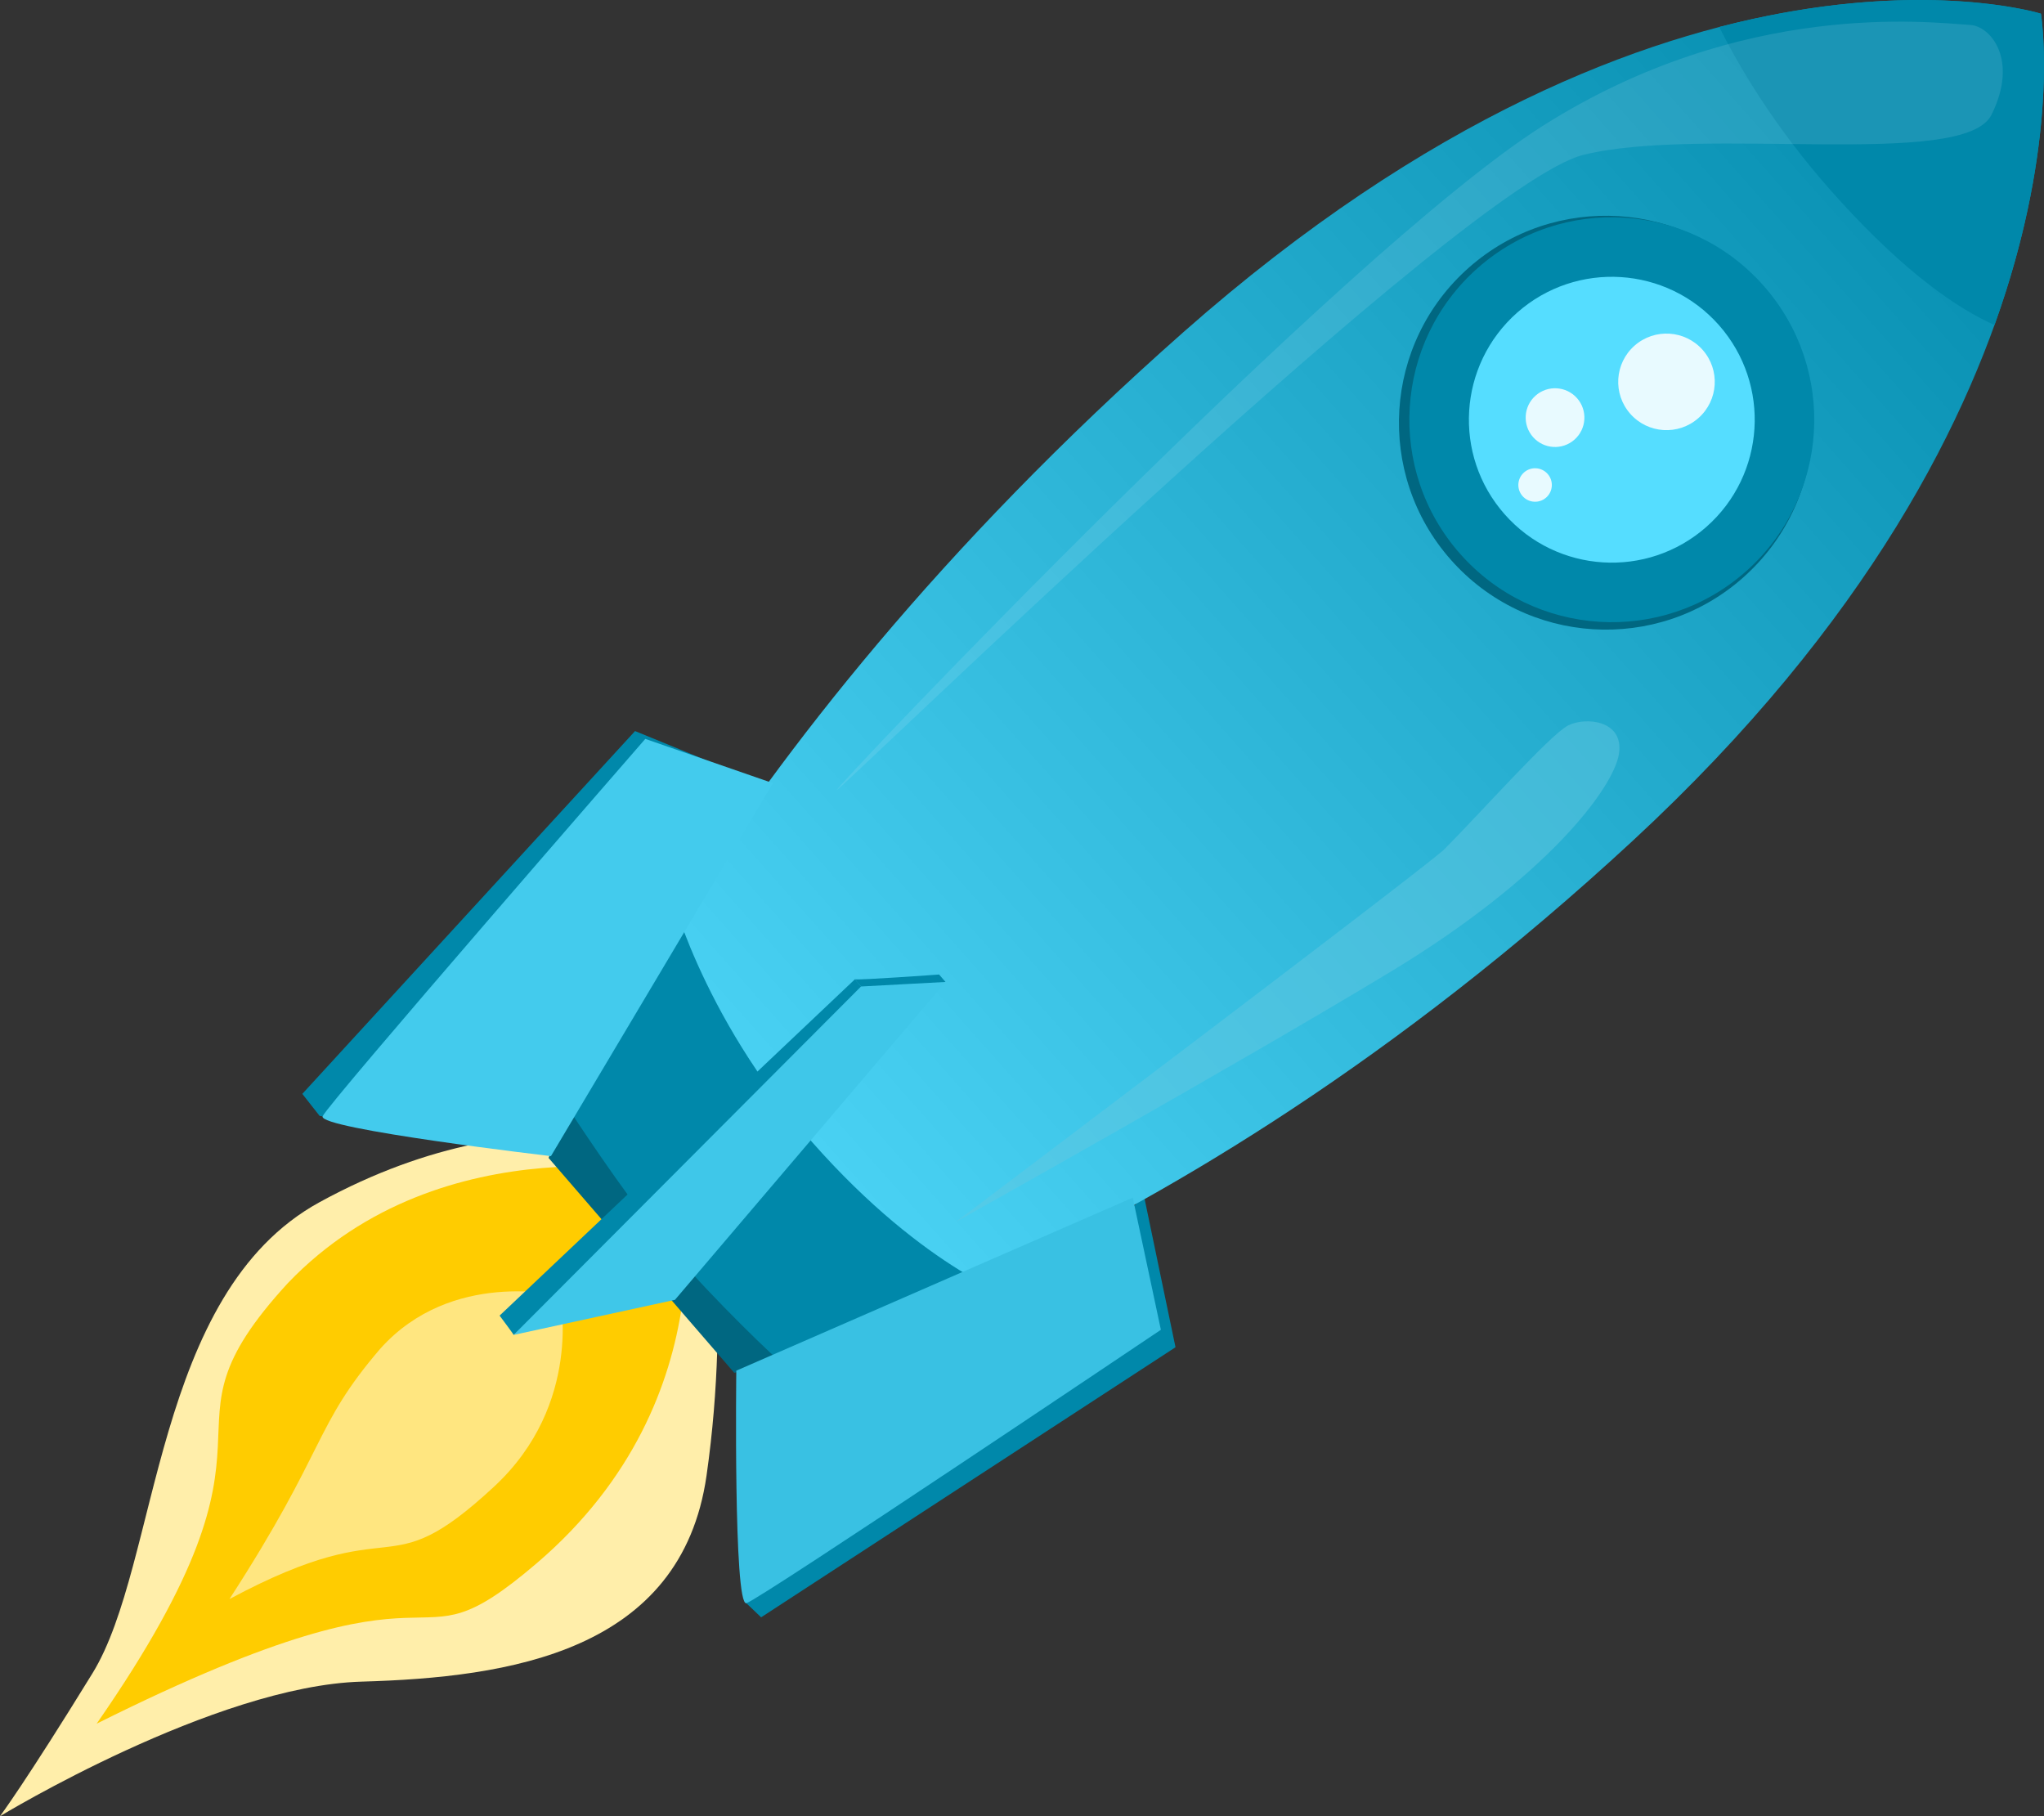 <?xml version="1.0" encoding="UTF-8" standalone="no"?>
<!-- Created with Inkscape (http://www.inkscape.org/) -->

<svg
   width="129.893mm"
   height="115.41mm"
   viewBox="0 0 129.893 115.41"
   version="1.1"
   id="svg8"
   inkscape:version="1.1.1 (1:1.1+202109281949+c3084ef5ed)"
   sodipodi:docname="release.svg"
   xmlns:inkscape="http://www.inkscape.org/namespaces/inkscape"
   xmlns:sodipodi="http://sodipodi.sourceforge.net/DTD/sodipodi-0.dtd"
   xmlns:xlink="http://www.w3.org/1999/xlink"
   xmlns="http://www.w3.org/2000/svg"
   xmlns:svg="http://www.w3.org/2000/svg"
   xmlns:rdf="http://www.w3.org/1999/02/22-rdf-syntax-ns#"
   xmlns:cc="http://creativecommons.org/ns#"
   xmlns:dc="http://purl.org/dc/elements/1.1/">
  <rect x="0" y="0" width="129.893" height="115.41" fill="#333333" stroke="none"/>
  <defs
     id="defs2">
    <linearGradient
       id="linearGradient4515"
       inkscape:collect="always">
      <stop
         id="stop4511"
         offset="0"
         style="stop-color:#0088aa;stop-opacity:1" />
      <stop
         id="stop4513"
         offset="1"
         style="stop-color:#55ddff;stop-opacity:1" />
    </linearGradient>
    <linearGradient
       gradientTransform="matrix(0.475,-0.538,0.538,0.475,-48.481,143.164)"
       inkscape:collect="always"
       xlink:href="#linearGradient4515"
       id="linearGradient37-1"
       x1="92.208"
       y1="57.527"
       x2="91.673"
       y2="229.648"
       gradientUnits="userSpaceOnUse" />
  </defs>
  <sodipodi:namedview
     id="base"
     pagecolor="#ffffff"
     bordercolor="#666666"
     borderopacity="1.0"
     inkscape:pageopacity="0.0"
     inkscape:pageshadow="2"
     inkscape:zoom="0.98994949"
     inkscape:cx="280.31733"
     inkscape:cy="195.46452"
     inkscape:document-units="mm"
     inkscape:current-layer="layer1"
     showgrid="false"
     inkscape:window-width="3840"
     inkscape:window-height="2103"
     inkscape:window-x="0"
     inkscape:window-y="33"
     inkscape:window-maximized="1"
     inkscape:snap-global="true"
     fit-margin-top="0"
     fit-margin-left="0"
     fit-margin-right="0"
     fit-margin-bottom="0"
     inkscape:pagecheckerboard="0" />
  <g
     inkscape:label="Layer 1"
     inkscape:groupmode="layer"
     id="layer1"
     transform="translate(-26.016,-120.027)">
    <g
       id="g55"
       transform="matrix(-1,0,0,1,181.925,0)">
      <path
         style="fill:#0088aa;fill-opacity:1;stroke:none;stroke-width:0.265px;stroke-linecap:butt;stroke-linejoin:miter;stroke-opacity:1"
         d="m 83.212,196.015 -2.005,9.622 26.334,17.161 1.03,-0.983 z"
         id="path4634"
         inkscape:connector-curvature="0"
         sodipodi:nodetypes="ccccc" />
      <path
         style="fill:#0088aa;fill-opacity:1;stroke:none;stroke-width:0.265px;stroke-linecap:butt;stroke-linejoin:miter;stroke-opacity:1"
         d="m 121.565,193.209 14.032,-2.272 1.1,-1.4 -21.145,-23.055 -8.152,3.341 z"
         id="path4632"
         inkscape:connector-curvature="0"
         sodipodi:nodetypes="cccccc" />
      <path
         style="fill:url(#linearGradient37-1);fill-opacity:1;stroke:none;stroke-width:0.19;stroke-linecap:butt;stroke-linejoin:miter;stroke-miterlimit:4;stroke-dasharray:none;stroke-opacity:1"
         d="m 26.212,120.895 c 0,0 -4.166,24.703 25.949,52.568 30.115,27.865 56.957,33.664 56.957,33.664 l 11.781,-13.634 c 0,0 -9.047,-24.862 -40.195,-52.36 C 49.555,113.634 26.212,120.895 26.212,120.895 Z"
         id="path10-0"
         inkscape:connector-curvature="0"
         sodipodi:nodetypes="cscczc" />
      <path
         style="fill:#ffeeaa;stroke:none;stroke-width:0.265px;stroke-linecap:butt;stroke-linejoin:miter;stroke-opacity:1"
         d="m 111.008,193.744 c 0,0 10.424,-5.078 24.589,2.673 10.631,5.817 10.156,22.985 14.433,29.934 4.276,6.949 5.88,9.087 5.88,9.087 0,0 -13.631,-8.285 -22.985,-8.553 -9.354,-0.267 -20.312,-1.871 -21.916,-13.096 -1.604,-11.225 -1e-5,-20.045 -1e-5,-20.045 z"
         id="path4503"
         inkscape:connector-curvature="0"
         sodipodi:nodetypes="csscssc" />
      <path
         style="fill:#ffcc00;stroke:none;stroke-width:0.159px;stroke-linecap:butt;stroke-linejoin:miter;stroke-opacity:1"
         d="m 112.677,194.684 c 0,0 -3.311,14.053 9.128,24.682 8.885,7.592 4.066,-1.738 27.962,10.192 -13.621,-19.615 -2.853,-17.879 -12.16,-28.006 -9.885,-10.318 -24.93,-6.868 -24.93,-6.868 z"
         id="path1032"
         inkscape:connector-curvature="0"
         sodipodi:nodetypes="csccc" />
      <path
         style="fill:#0088aa;fill-opacity:1;stroke:none;stroke-width:0.19;stroke-linecap:butt;stroke-linejoin:miter;stroke-miterlimit:4;stroke-dasharray:none;stroke-opacity:1"
         d="m 112.817,178.169 c -0.115,0.333 -0.217,0.643 -0.371,1.047 -0.24,0.628 -0.53,1.337 -0.877,2.11 -0.347,0.773 -0.75,1.609 -1.216,2.494 -0.466,0.884 -0.995,1.816 -1.594,2.78 -0.599,0.963 -1.267,1.958 -2.012,2.968 -0.745,1.01 -1.566,2.035 -2.47,3.059 -0.904,1.024 -1.788,1.949 -2.644,2.784 -0.856,0.835 -1.683,1.58 -2.473,2.243 -0.789,0.663 -1.541,1.245 -2.245,1.755 -0.704,0.509 -1.361,0.946 -1.962,1.319 -0.498,0.309 -0.93,0.549 -1.345,0.774 9.483,4.295 15.509,5.626 15.509,5.626 l 11.781,-13.634 c 0,0 -2.197,-5.995 -8.081,-15.324 z"
         id="path997-9"
         inkscape:connector-curvature="0" />
      <path
         style="fill:#ffe680;stroke:none;stroke-width:0.075px;stroke-linecap:butt;stroke-linejoin:miter;stroke-opacity:1"
         d="m 120.324,202.357 c 0,0 -1.486,6.87 4.182,12.133 7.133,6.622 5.872,1.284 16.821,7.148 -6.241,-9.642 -5.316,-10.927 -9.581,-15.905 -4.529,-5.072 -11.423,-3.376 -11.423,-3.376 z"
         id="path1032-2"
         inkscape:connector-curvature="0"
         sodipodi:nodetypes="csccc" />
      <path
         style="fill:#006781;fill-opacity:1;stroke:none;stroke-width:0.718;stroke-linecap:butt;stroke-linejoin:miter;stroke-miterlimit:4;stroke-dasharray:none;stroke-opacity:1"
         d="m 353.656,266.121 c -4.265,6.482 -17.062,25.662 -23.59,32.189 -4.928,6.945 -22.148,23.992 -26.686,27.938 6.816,2.057 10.703,2.945 10.703,2.945 l 44.525,-51.529 c 0,0 -1.52,-4.128 -4.953,-11.543 z"
         transform="matrix(0.265,0,0,0.265,26.016,120.027)"
         id="path997-9-1" />
      <path
         style="fill:#43cbed;fill-opacity:1;stroke:none;stroke-width:0.19px;stroke-linecap:butt;stroke-linejoin:miter;stroke-opacity:1"
         d="m 120.898,193.493 c 0,0 14.829,-1.738 14.508,-2.532 -0.321,-0.795 -20.504,-23.982 -20.504,-23.982 l -8.109,2.813 z"
         id="path905"
         inkscape:connector-curvature="0" />
      <path
         style="fill:#39c1e3;fill-opacity:1;stroke:none;stroke-width:0.19px;stroke-linecap:butt;stroke-linejoin:miter;stroke-opacity:1"
         d="m 109.118,207.126 c 0,0 0.186,14.994 -0.642,14.774 -0.828,-0.22 -26.339,-17.372 -26.339,-17.372 l 1.786,-8.395 z"
         id="path905-3"
         inkscape:connector-curvature="0"
         sodipodi:nodetypes="ccccc" />
      <circle
         style="opacity:1;fill:#006781;fill-opacity:1;stroke:none;stroke-width:0.225;stroke-linecap:round;stroke-linejoin:round;stroke-miterlimit:4;stroke-dasharray:none;stroke-opacity:1"
         id="path844-5"
         cx="-74.471"
         cy="137.589"
         r="13.15"
         transform="rotate(-48.561)" />
      <path
         style="fill:#0088aa;fill-opacity:1;stroke:none;stroke-width:0.19;stroke-linecap:butt;stroke-linejoin:miter;stroke-miterlimit:4;stroke-dasharray:none;stroke-opacity:1"
         d="m 26.212,120.895 c 0,0 -1.329,7.892 2.95,19.784 2.262,-1.004 5.554,-3.201 9.872,-7.953 3.603,-3.965 6.02,-7.79 7.619,-10.982 -12.623,-3.28 -20.441,-0.849 -20.441,-0.849 z"
         id="path10"
         inkscape:connector-curvature="0" />
      <circle
         style="opacity:1;fill:#0088aa;fill-opacity:1;stroke:none;stroke-width:0.22;stroke-linecap:round;stroke-linejoin:round;stroke-miterlimit:4;stroke-dasharray:none;stroke-opacity:1"
         id="path844"
         cx="-74.579"
         cy="137.181"
         r="12.866"
         transform="rotate(-48.561)" />
      <circle
         style="opacity:1;fill:#55ddff;fill-opacity:1;stroke:none;stroke-width:0.155;stroke-linecap:round;stroke-linejoin:round;stroke-miterlimit:4;stroke-dasharray:none;stroke-opacity:1"
         id="path844-3"
         cx="-74.579"
         cy="137.181"
         r="9.082"
         transform="rotate(-48.561)" />
      <path
         style="fill:#3fc7e9;fill-opacity:1;stroke:none;stroke-width:0.127px;stroke-linecap:butt;stroke-linejoin:miter;stroke-opacity:1"
         d="m 113.017,202.625 c 0,0 9.762,2.125 10.252,2.229 -0.462,-0.636 -22.078,-22.139 -22.078,-22.139 l -5.369,-0.29 z"
         id="path905-9"
         inkscape:connector-curvature="0"
         sodipodi:nodetypes="ccccc" />
      <path
         style="fill:#0088aa;fill-opacity:1;stroke:none;stroke-width:0.19px;stroke-linecap:butt;stroke-linejoin:miter;stroke-opacity:1"
         d="m 95.822,182.425 0.409,-0.473 c 0,0 5.232,0.38 5.347,0.3 -0.166,0.226 -0.387,0.462 -0.387,0.462 z"
         id="path963"
         inkscape:connector-curvature="0"
         sodipodi:nodetypes="ccccc" />
      <path
         style="fill:#0088aa;fill-opacity:1;stroke:none;stroke-width:0.19px;stroke-linecap:butt;stroke-linejoin:miter;stroke-opacity:1"
         d="m 123.269,204.854 c -0.018,-0.016 0.891,-1.227 0.891,-1.227 l -22.582,-21.375 -0.387,0.462 z"
         id="path965"
         inkscape:connector-curvature="0"
         sodipodi:nodetypes="ccccc" />
      <circle
         style="opacity:1;fill:#e8faff;fill-opacity:1;stroke:none;stroke-width:0.052;stroke-linecap:round;stroke-linejoin:round;stroke-miterlimit:4;stroke-dasharray:none;stroke-opacity:1"
         id="path844-3-3"
         cx="-75.075"
         cy="132.984"
         r="3.068"
         transform="rotate(-48.561)" />
      <circle
         style="opacity:1;fill:#e8faff;fill-opacity:1;stroke:none;stroke-width:0.032;stroke-linecap:round;stroke-linejoin:round;stroke-miterlimit:4;stroke-dasharray:none;stroke-opacity:1"
         id="path844-3-3-6"
         cx="-72.091"
         cy="139.797"
         r="1.866"
         transform="rotate(-48.561)" />
      <circle
         style="opacity:1;fill:#e8faff;fill-opacity:1;stroke:none;stroke-width:0.018;stroke-linecap:round;stroke-linejoin:round;stroke-miterlimit:4;stroke-dasharray:none;stroke-opacity:1"
         id="path844-3-3-6-7"
         cx="-74.462"
         cy="143.581"
         r="1.064"
         transform="rotate(-48.561)" />
      <path
         style="fill:#c3eef9;fill-opacity:0.138;stroke:none;stroke-width:0.265px;stroke-linecap:butt;stroke-linejoin:miter;stroke-opacity:1"
         d="m 30.693,121.614 c 2.639,-0.167 14.433,-1.637 27.128,6.381 12.695,8.018 45.436,42.496 44.901,42.229 -0.535,-0.267 -39.823,-38.487 -47.44,-40.358 -7.617,-1.871 -24.188,0.935 -25.925,-2.539 -1.737,-3.474 0.036,-5.631 1.336,-5.713 z"
         id="path4550"
         inkscape:connector-curvature="0"
         sodipodi:nodetypes="ssssss" />
      <path
         style="fill:#63c7e0;fill-opacity:0.492;stroke:none;stroke-width:0.265px;stroke-linecap:butt;stroke-linejoin:miter;stroke-opacity:1"
         d="m 53.03,167.95 c 0.35,2.143 4.547,7.813 14.564,13.861 10.016,6.048 27.592,15.875 27.592,15.875 0,0 -28.323,-21.356 -30.994,-23.624 -2.27,-2.268 -6.804,-7.371 -7.938,-7.938 -1.134,-0.567 -3.575,-0.318 -3.224,1.825 z"
         id="path4552"
         inkscape:connector-curvature="0"
         sodipodi:nodetypes="zscccz" />
    </g>
  </g>
</svg>
